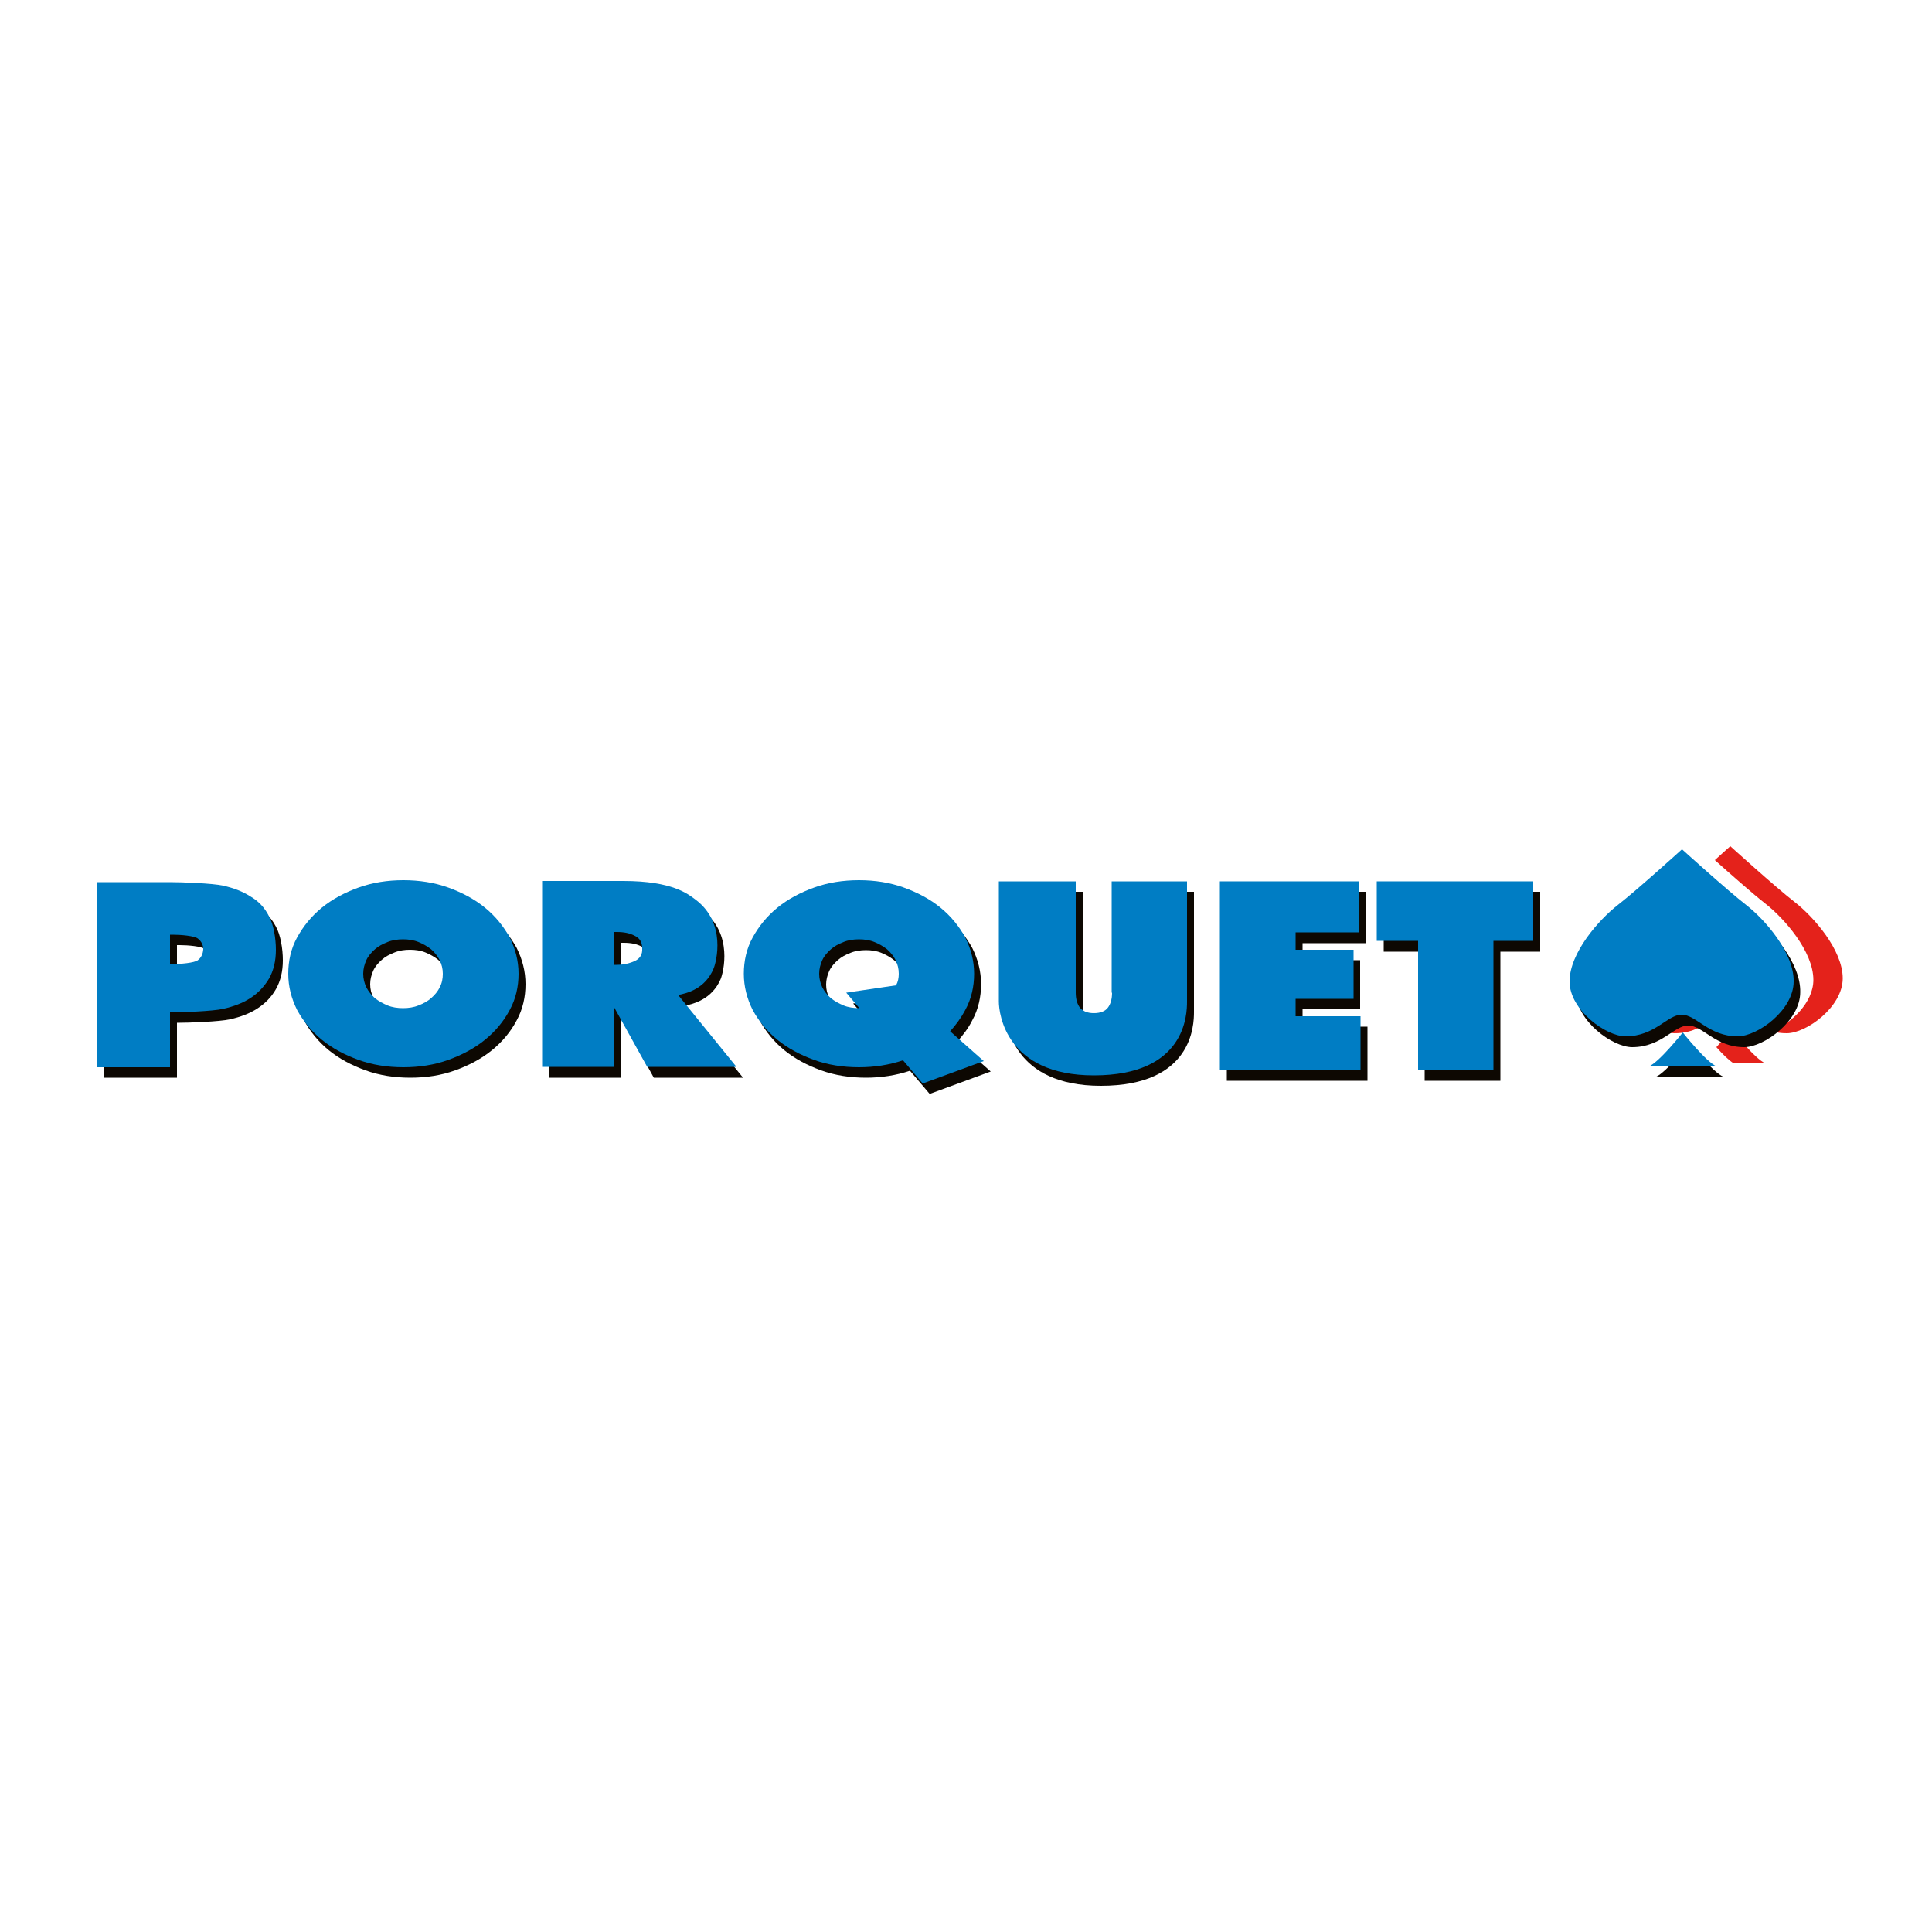 <?xml version="1.0" encoding="utf-8"?>
<!-- Generator: Adobe Illustrator 19.1.0, SVG Export Plug-In . SVG Version: 6.00 Build 0)  -->
<svg version="1.1" id="Calque_1" xmlns="http://www.w3.org/2000/svg" xmlns:xlink="http://www.w3.org/1999/xlink" x="0px" y="0px"
	 viewBox="0 0 500 500" style="enable-background:new 0 0 500 500;" xml:space="preserve">
<style type="text/css">
	.st0{fill:#E4221B;}
	.st1{fill:#0D0802;}
	.st2{fill:#007DC4;}
</style>
<g>
	<g>
		<path class="st0" d="M464.4,233.4c-4.9-3.8-16.6-14.4-16.6-14.4s-1.7,1.5-4,3.6c3.8,3.4,9.8,8.7,13,11.2
			c4.9,3.8,12.5,12.4,12.5,19.8c0,5.9-5.8,11.3-10.8,13.3c1.2,0.3,2.4,0.5,3.9,0.5c5.1,0,14.5-6.8,14.5-14.2
			C476.9,245.8,469.3,237.2,464.4,233.4z"/>
		<path class="st0" d="M440.3,262.1c-2.9,0-5.4,3.2-9.7,4.8c1,0.3,1.9,0.5,2.8,0.5c4.9,0,7.9-2.3,10.5-4
			C442.6,262.7,441.4,262.1,440.3,262.1z"/>
	</g>
	<path class="st0" d="M448.7,275.2c0.9,0,3,0,8.2,0c-2.7-1.1-8.8-8.8-8.8-8.8s-1.8,2.3-3.9,4.6C445.7,272.7,447.4,274.4,448.7,275.2
		z"/>
	<g>
		<path class="st1" d="M66.6,234.7c-2-1.3-4.4-2.2-7.1-2.8c-2.7-0.6-10.6-0.9-13.7-0.9H26.9v47.9h18.9v-14.2c3.1,0,11-0.3,13.7-0.9
			s5.1-1.5,7.1-2.8s3.6-2.9,4.8-5c1.2-2.1,1.8-4.6,1.8-7.5s-0.6-6.6-1.8-8.7C70.3,237.7,68.7,236,66.6,234.7z M53,251.2
			c-0.9,0.7-4.5,1-6.5,1h-0.7v-7.6h0.7c2.1,0,5.6,0.3,6.5,1s1.4,1.6,1.4,2.8C54.3,249.6,53.9,250.6,53,251.2z"/>
		<path class="st1" d="M127.3,237.6c-2.7-2.2-5.9-3.9-9.5-5.2s-7.5-1.9-11.6-1.9s-8,0.6-11.6,1.9c-3.6,1.3-6.8,3-9.5,5.2
			s-4.8,4.7-6.4,7.7c-1.6,2.9-2.3,6.1-2.3,9.4c0,3.3,0.8,6.4,2.3,9.4c1.6,2.9,3.7,5.5,6.4,7.7c2.7,2.2,5.9,3.9,9.5,5.2
			c3.6,1.3,7.5,1.9,11.6,1.9s8-0.6,11.6-1.9s6.8-3,9.5-5.2s4.8-4.7,6.4-7.7c1.6-2.9,2.3-6.1,2.3-9.4c0-3.3-0.8-6.4-2.3-9.4
			C132.1,242.4,130,239.8,127.3,237.6z M115.6,258.2c-0.5,1.1-1.3,2-2.2,2.8c-0.9,0.8-2,1.4-3.3,1.9c-1.2,0.5-2.6,0.7-4,0.7
			s-2.7-0.2-4-0.7c-1.2-0.5-2.3-1.1-3.3-1.9c-0.9-0.8-1.7-1.8-2.2-2.8c-0.5-1.1-0.8-2.2-0.8-3.5c0-1.2,0.3-2.4,0.8-3.5
			s1.3-2,2.2-2.8c0.9-0.8,2-1.4,3.3-1.9c1.2-0.5,2.6-0.7,4-0.7s2.8,0.2,4,0.7s2.3,1.1,3.3,1.9c0.9,0.8,1.7,1.8,2.2,2.8
			c0.5,1.1,0.8,2.2,0.8,3.5C116.4,255.9,116.2,257.1,115.6,258.2z"/>
		<path class="st1" d="M251.6,264.1c1.6-2.9,2.3-6.1,2.3-9.4c0-3.3-0.8-6.4-2.3-9.4c-1.6-2.9-3.7-5.5-6.4-7.7s-5.9-3.9-9.5-5.2
			s-7.5-1.9-11.6-1.9s-8,0.6-11.6,1.9c-3.6,1.3-6.8,3-9.5,5.2s-4.8,4.7-6.4,7.7c-1.6,2.9-2.3,6.1-2.3,9.4s0.8,6.4,2.3,9.4
			c1.6,2.9,3.7,5.5,6.4,7.7s5.9,3.9,9.5,5.2c3.6,1.3,7.5,1.9,11.6,1.9c4,0,7.8-0.6,11.4-1.8l5.1,6l15.8-5.8l-8.7-7.7
			C249.3,267.8,250.6,266.1,251.6,264.1z M233.7,257.8l-12.9,1.9l3.4,4h-0.1c-1.4,0-2.7-0.2-4-0.7c-1.2-0.5-2.3-1.1-3.3-1.9
			c-0.9-0.8-1.7-1.8-2.2-2.8c-0.5-1.1-0.8-2.2-0.8-3.5c0-1.2,0.3-2.4,0.8-3.5s1.3-2,2.2-2.8s2-1.4,3.3-1.9c1.2-0.5,2.6-0.7,4-0.7
			s2.8,0.2,4,0.7s2.3,1.1,3.3,1.9c0.9,0.8,1.7,1.8,2.2,2.8c0.5,1.1,0.8,2.2,0.8,3.5C234.4,255.8,234.1,256.8,233.7,257.8z"/>
		<path class="st1" d="M186.5,253.4c0.7-1.7,3.3-11.7-4.6-17.7c-2-1.5-6-4.9-18.8-4.9h-21v48.1h18.7v-15.3l8.4,15.3h23.1l-15.1-18.6
			C179.4,259.8,184.2,258.7,186.5,253.4z M166.1,251.5c-1.3,0.6-2.9,1-4.7,1h-0.8V244h0.8c1.9,0,3.4,0.3,4.7,1
			c1.3,0.6,1.9,1.7,1.9,3.3C168.1,249.7,167.4,250.8,166.1,251.5z"/>
		<path class="st1" d="M289.6,259.6c0,1.7-0.4,3-1.1,3.9s-1.9,1.4-3.6,1.4s-2.8-0.5-3.6-1.4c-0.7-0.9-1.1-2.2-1.1-3.9v-28.8h-19.9
			v31.1c0,3.2,1.9,19.1,24.6,19.1c23.8,0,24.1-15.8,24.1-19.1v-31.1h-19.5v28.8H289.6z"/>
		<polygon class="st1" points="337.1,261.2 352,261.2 352,248.5 337.1,248.5 337.1,244.1 353.4,244.1 353.4,230.8 317.5,230.8 
			317.5,279.7 353.9,279.7 353.9,265.7 337.1,265.7 		"/>
		<polygon class="st1" points="358.1,246.3 368.7,246.3 368.7,279.7 388.3,279.7 388.3,246.3 398.6,246.3 398.6,230.8 358.1,230.8 
					"/>
		<path class="st1" d="M453.6,237c-4.9-3.8-16.6-14.4-16.6-14.4s-11.7,10.6-16.6,14.4c-4.9,3.8-12.5,12.4-12.5,19.8
			s9.4,14.2,14.5,14.2c7.6,0,10.8-5.6,14.5-5.6c3.8,0,7,5.6,14.5,5.6c5.1,0,14.5-6.8,14.5-14.2C466.1,249.3,458.6,240.7,453.6,237z"
			/>
		<path class="st1" d="M437.3,269.9c0,0-6.1,7.7-8.8,8.8c8.8,0,8.8,0,8.8,0s0,0,8.8,0C443.3,277.6,437.3,269.9,437.3,269.9z"/>
	</g>
	<g>
		<path class="st2" d="M64.8,232c-2-1.3-4.4-2.2-7.1-2.8c-2.7-0.6-10.6-0.9-13.7-0.9H25.1v47.9H44V262c3.1,0,11-0.3,13.7-0.9
			s5.1-1.5,7.1-2.8c2-1.3,3.6-3,4.8-5c1.2-2.1,1.8-4.6,1.8-7.5s-0.6-6.6-1.8-8.7C68.5,234.9,66.9,233.2,64.8,232z M51.2,248.5
			c-0.9,0.7-4.5,1-6.5,1H44v-7.6h0.7c2.1,0,5.6,0.3,6.5,1s1.4,1.6,1.4,2.8C52.5,246.9,52.1,247.8,51.2,248.5z"/>
		<path class="st2" d="M125.5,234.9c-2.7-2.2-5.9-3.9-9.5-5.2s-7.5-1.9-11.6-1.9s-8,0.6-11.6,1.9c-3.6,1.3-6.8,3-9.5,5.2
			s-4.8,4.8-6.4,7.7s-2.3,6.1-2.3,9.4c0,3.3,0.8,6.4,2.3,9.4c1.6,2.9,3.7,5.5,6.4,7.7c2.7,2.2,5.9,3.9,9.5,5.2
			c3.6,1.3,7.5,1.9,11.6,1.9s8-0.6,11.6-1.9s6.8-3,9.5-5.2s4.8-4.7,6.4-7.7c1.6-2.9,2.3-6.1,2.3-9.4c0-3.3-0.8-6.4-2.3-9.4
			C130.3,239.7,128.2,237.1,125.5,234.9z M113.8,255.5c-0.5,1.1-1.3,2-2.2,2.8c-0.9,0.8-2,1.4-3.3,1.9c-1.2,0.5-2.6,0.7-4,0.7
			s-2.8-0.2-4-0.7s-2.3-1.1-3.3-1.9c-0.9-0.8-1.7-1.8-2.2-2.8c-0.5-1.1-0.8-2.2-0.8-3.5c0-1.2,0.3-2.4,0.8-3.5s1.3-2,2.2-2.8
			c0.9-0.8,2-1.4,3.3-1.9c1.2-0.5,2.6-0.7,4-0.7s2.8,0.2,4,0.7s2.3,1.1,3.3,1.9c0.9,0.8,1.7,1.8,2.2,2.8c0.5,1.1,0.8,2.2,0.8,3.5
			C114.6,253.2,114.4,254.4,113.8,255.5z"/>
		<path class="st2" d="M249.8,261.4c1.6-2.9,2.3-6.1,2.3-9.4c0-3.3-0.8-6.4-2.3-9.4c-1.6-2.9-3.7-5.5-6.4-7.7s-5.9-3.9-9.5-5.2
			s-7.5-1.9-11.6-1.9s-8,0.6-11.6,1.9c-3.6,1.3-6.8,3-9.5,5.2s-4.8,4.8-6.4,7.7c-1.6,2.9-2.3,6.1-2.3,9.4c0,3.3,0.8,6.4,2.3,9.4
			c1.6,2.9,3.7,5.5,6.4,7.7s5.9,3.9,9.5,5.2c3.6,1.3,7.5,1.9,11.6,1.9c4,0,7.8-0.6,11.4-1.8l5.1,6l15.8-5.8l-8.7-7.7
			C247.5,265.1,248.8,263.3,249.8,261.4z M231.9,255l-12.9,1.9l3.4,4h-0.1c-1.4,0-2.8-0.2-4-0.7s-2.3-1.1-3.3-1.9
			c-0.9-0.8-1.7-1.8-2.2-2.8c-0.5-1.1-0.8-2.2-0.8-3.5c0-1.2,0.3-2.4,0.8-3.5s1.3-2,2.2-2.8s2-1.4,3.3-1.9c1.2-0.5,2.6-0.7,4-0.7
			s2.8,0.2,4,0.7s2.3,1.1,3.3,1.9c0.9,0.8,1.7,1.8,2.2,2.8c0.5,1.1,0.8,2.2,0.8,3.5C232.6,253.1,232.4,254.1,231.9,255z"/>
		<path class="st2" d="M184.7,250.6c0.7-1.7,3.3-11.7-4.6-17.7c-2-1.5-6-4.9-18.8-4.9h-21v48.1H159v-15.3l8.5,15.3h23.1l-15.1-18.6
			C177.6,257.1,182.5,256,184.7,250.6z M164.3,248.7c-1.3,0.6-2.9,1-4.7,1h-0.8v-8.5h0.8c1.9,0,3.4,0.3,4.7,1
			c1.3,0.6,1.9,1.7,1.9,3.3C166.3,247,165.6,248.1,164.3,248.7z"/>
		<path class="st2" d="M287.8,256.9c0,1.7-0.4,3-1.1,3.9s-1.9,1.4-3.6,1.4s-2.8-0.5-3.6-1.4c-0.7-0.9-1.1-2.2-1.1-3.9v-28.8h-19.9
			v31.1c0,3.2,1.9,19.1,24.6,19.1c23.8,0,24.1-15.8,24.1-19.1v-31.1h-19.5v28.8H287.8z"/>
		<polygon class="st2" points="335.3,258.5 350.3,258.5 350.3,245.8 335.3,245.8 335.3,241.3 351.6,241.3 351.6,228.1 315.7,228.1 
			315.7,277 352.1,277 352.1,263 335.3,263 		"/>
		<polygon class="st2" points="356.3,243.5 367,243.5 367,277 386.5,277 386.5,243.5 396.8,243.5 396.8,228.1 356.3,228.1 		"/>
		<path class="st2" d="M451.9,234.2c-4.9-3.8-16.6-14.4-16.6-14.4s-11.7,10.6-16.6,14.4c-4.9,3.8-12.5,12.4-12.5,19.8
			c0,7.4,9.4,14.2,14.5,14.2c7.6,0,10.8-5.6,14.5-5.6c3.8,0,7,5.6,14.5,5.6c5.2,0,14.5-6.8,14.5-14.2
			C464.3,246.6,456.8,238,451.9,234.2z"/>
		<path class="st2" d="M435.5,267.2c0,0-6.1,7.7-8.8,8.8c8.8,0,8.8,0,8.8,0s0,0,8.8,0C441.6,274.9,435.5,267.2,435.5,267.2z"/>
	</g>
</g>
</svg>
